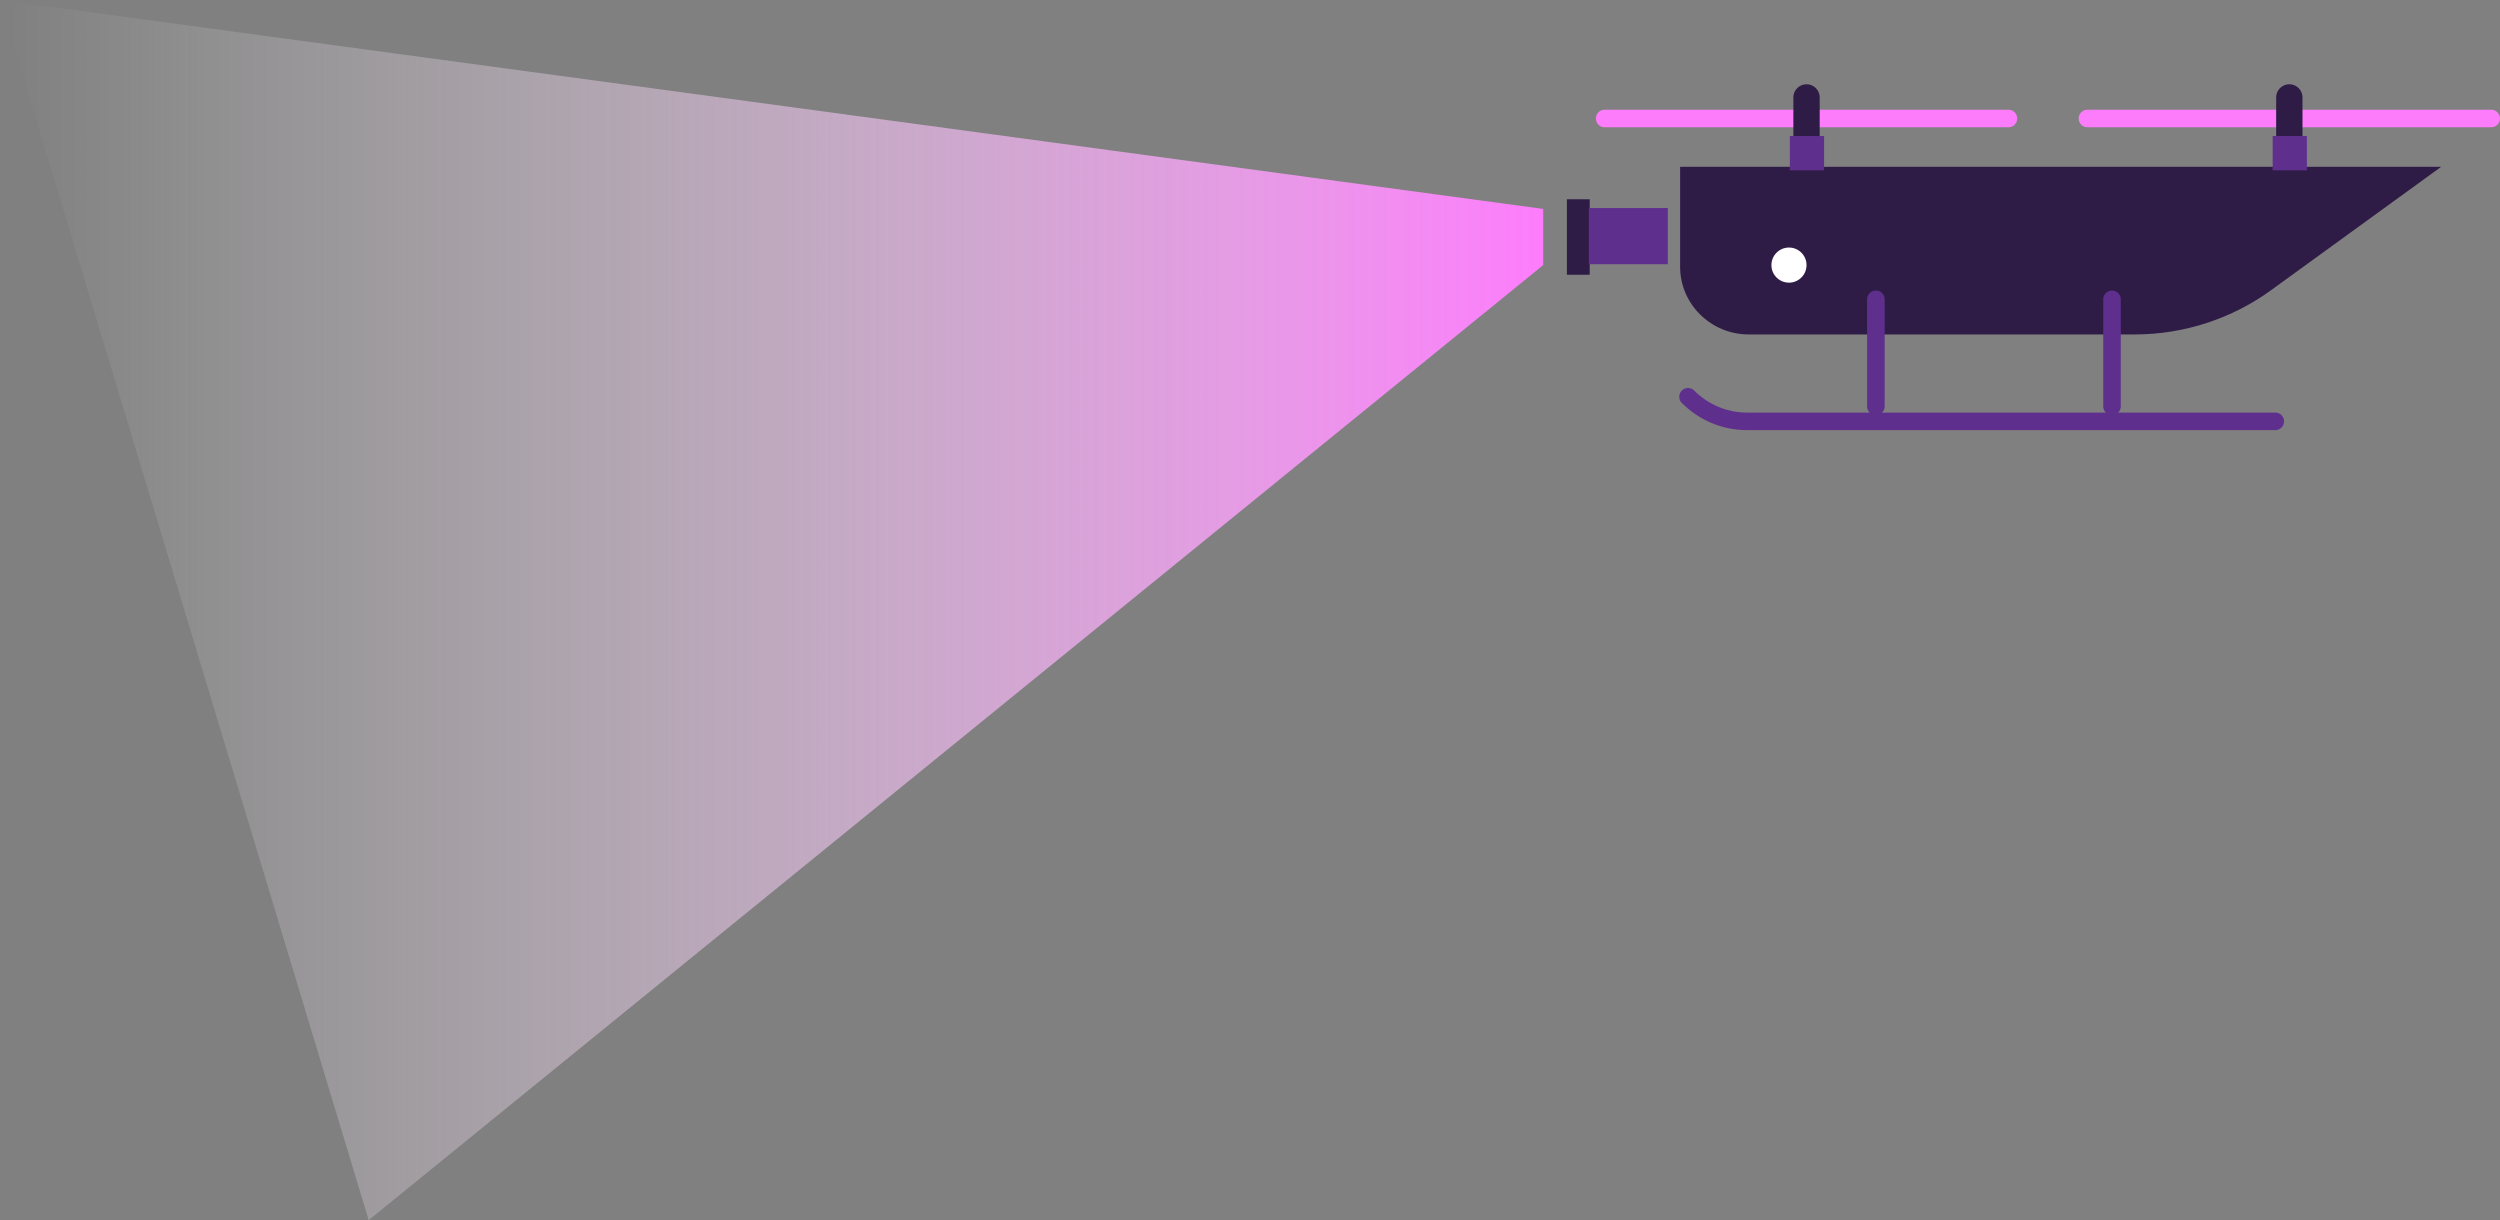 <?xml version="1.0" encoding="utf-8"?>
<!-- Generator: Adobe Illustrator 22.0.1, SVG Export Plug-In . SVG Version: 6.00 Build 0)  -->
<!DOCTYPE svg PUBLIC "-//W3C//DTD SVG 1.1//EN" "http://www.w3.org/Graphics/SVG/1.1/DTD/svg11.dtd">
<svg version="1.1" id="Isolation_Mode" xmlns:x="http://ns.adobe.com/Extensibility/1.0/" xmlns:i="http://ns.adobe.com/AdobeIllustrator/10.0/" xmlns:graph="http://ns.adobe.com/Graphs/1.0/"
	 xmlns="http://www.w3.org/2000/svg" xmlns:xlink="http://www.w3.org/1999/xlink" x="0px" y="0px" width="284.8px" height="139px"
	 viewBox="0 0 284.8 139" style="enable-background:new 0 0 284.8 139;" xml:space="preserve">
<rect x="0" y="0" width="284.8" height="139" fill="#808080" stroke="none"/>
<style type="text/css">
	.st0{fill:#2F1C46;}
	.st1{fill:#5F2F8E;}
	.st2{fill:none;stroke:#5F2F8E;stroke-width:2;stroke-linecap:round;stroke-miterlimit:10;}
	.st3{fill:none;stroke:#FD7CFC;stroke-width:2;stroke-linecap:round;stroke-miterlimit:10;}
	.st4{fill:url(#SVGID_1_);}
	.st5{fill:none;stroke:#2F1C46;stroke-width:3;stroke-linecap:round;stroke-miterlimit:10;}
	.st6{fill:#FFFFFF;}
</style>
<g>
	<path class="st0" d="M199.2,38.1h44c5.6,0,11.1-1.8,15.6-5.1l19.3-14h-86.7v11.2C191.3,34.6,194.9,38.1,199.2,38.1z"/>
	<rect x="178.5" y="22.7" class="st0" width="2.6" height="8.6"/>
	<rect x="181" y="23.7" class="st1" width="9" height="6.4"/>
	<line class="st2" x1="213.7" y1="34.1" x2="213.7" y2="46.3"/>
	<line class="st2" x1="240.6" y1="34.1" x2="240.6" y2="46.3"/>
	<path class="st2" d="M259.2,48H199c-2.5,0-4.9-1-6.7-2.8l0,0"/>
	<line class="st3" x1="237.8" y1="13.5" x2="283.8" y2="13.5"/>
	<line class="st3" x1="182.8" y1="13.5" x2="228.8" y2="13.5"/>
	
		<linearGradient id="SVGID_1_" gradientUnits="userSpaceOnUse" x1="-1122.369" y1="70.5" x2="-946.569" y2="70.5" gradientTransform="matrix(-1 0 0 -1 -946.569 140)">
		<stop  offset="0" style="stop-color:#FD7CFC"/>
		<stop  offset="0.203" style="stop-color:#FEA3FD;stop-opacity:0.796"/>
		<stop  offset="0.444" style="stop-color:#FECBFE;stop-opacity:0.555"/>
		<stop  offset="0.665" style="stop-color:#FFE7FE;stop-opacity:0.333"/>
		<stop  offset="0.857" style="stop-color:#FFF9FF;stop-opacity:0.141"/>
		<stop  offset="0.997" style="stop-color:#FFFFFF;stop-opacity:0"/>
	</linearGradient>
	<polygon class="st4" points="42,139 175.8,30.2 175.8,23.8 0,0 	"/>
	<line class="st5" x1="205.8" y1="16.9" x2="205.8" y2="11.1"/>
	<line class="st5" x1="260.8" y1="16.9" x2="260.8" y2="11.1"/>
	<rect x="203.9" y="15.5" class="st1" width="3.9" height="3.9"/>
	<rect x="258.9" y="15.5" class="st1" width="3.9" height="3.9"/>
	<circle class="st6" cx="203.8" cy="30.2" r="2"/>
</g>
</svg>
